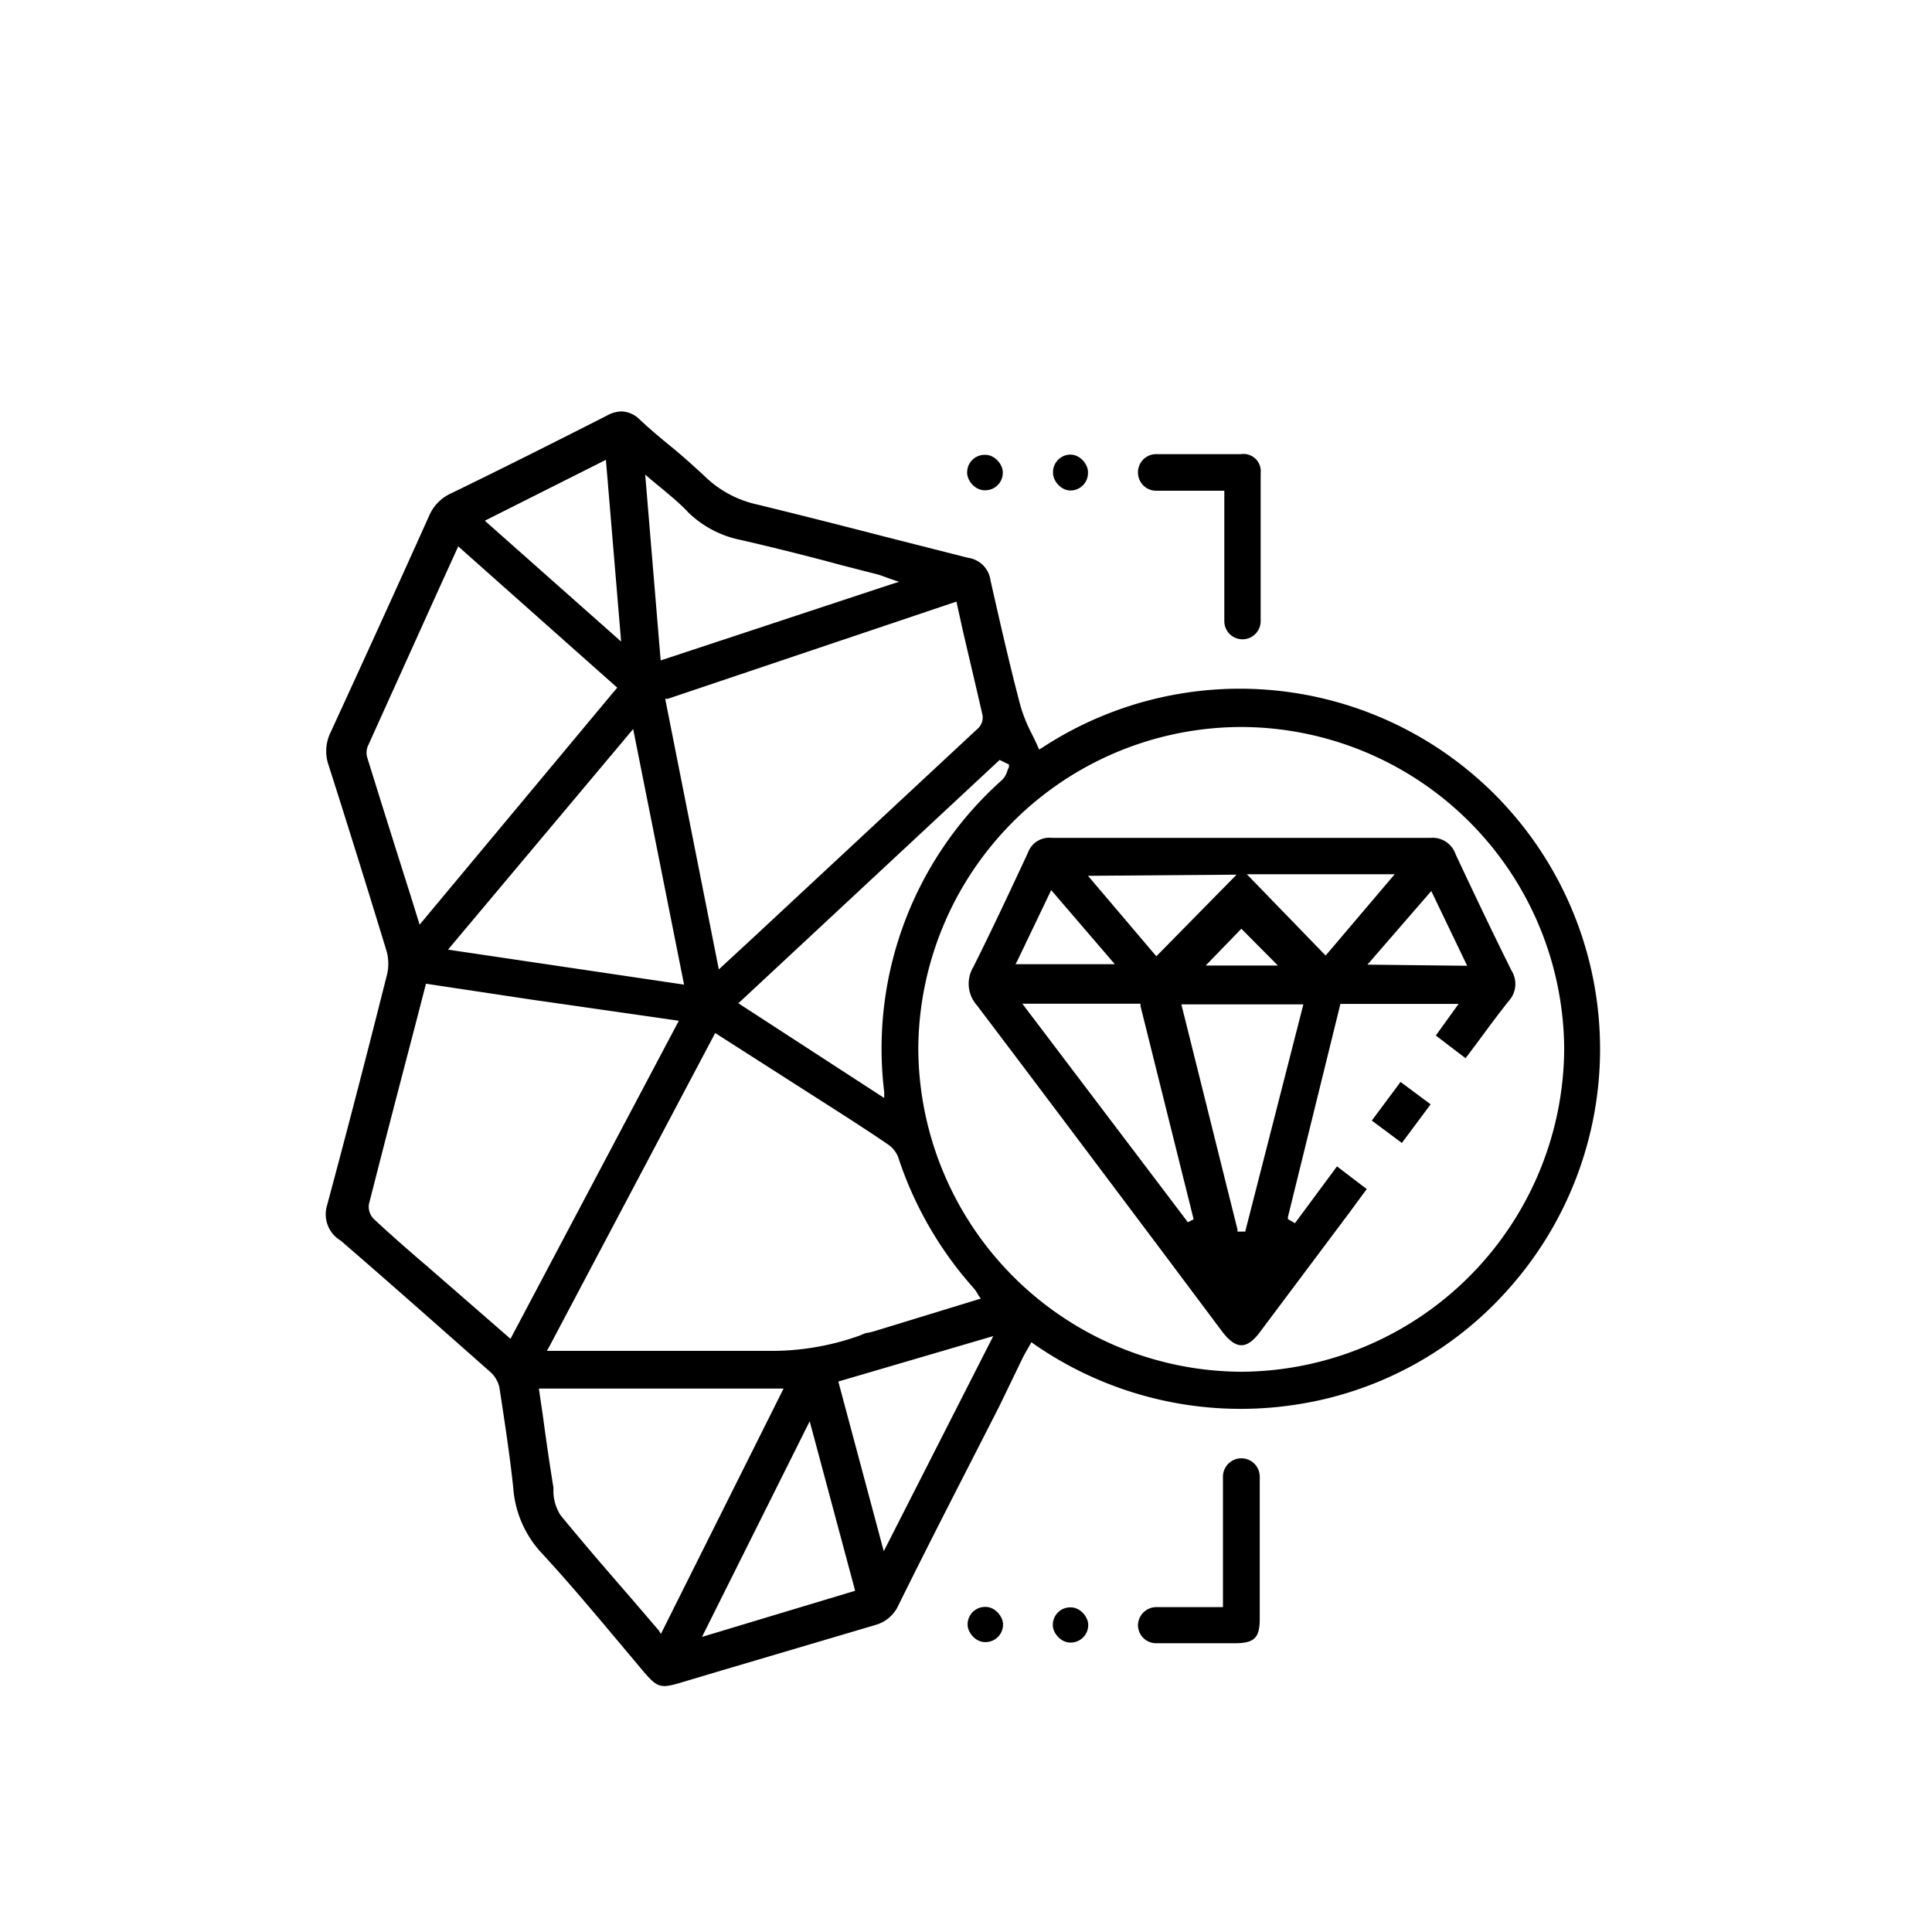 <svg id="Layer_1" data-name="Layer 1" xmlns="http://www.w3.org/2000/svg" viewBox="0 0 85.04 85.04"><path d="M21.56,60.37a1.31,1.31,0,0,1,.42.69c.24,1.56.46,3,.61,4.41a4.72,4.72,0,0,0,1.26,2.9c1.13,1.22,2.22,2.52,3.27,3.77l1.21,1.44c.61.71.75.75,1.65.48l1.81-.54,6.76-2a1.57,1.57,0,0,0,1-.87C41,67.71,42.54,64.74,44,61.87L45,59.8c.07-.14.14-.27.22-.4l.11-.2.07-.12.11.08a15.94,15.94,0,0,0,11.51,2.67,15.61,15.61,0,0,0,9.44-5.16A15.86,15.86,0,0,0,45.86,32.92l-.12.07-.06-.13c-.08-.19-.17-.37-.26-.55a6.9,6.9,0,0,1-.5-1.23c-.42-1.59-.83-3.35-1.32-5.53a1.16,1.16,0,0,0-1-1l-3.74-.95c-1.82-.47-3.71-.95-5.56-1.4a4.76,4.76,0,0,1-2.19-1.15c-.53-.5-1.09-1-1.63-1.44s-.9-.75-1.33-1.15a1.18,1.18,0,0,0-.79-.35,1.39,1.39,0,0,0-.66.19c-2.22,1.13-4.51,2.28-6.81,3.4a1.91,1.91,0,0,0-1,1c-1.57,3.5-3,6.62-4.34,9.54a1.87,1.87,0,0,0-.09,1.43c.89,2.79,1.75,5.55,2.56,8.21a2.08,2.08,0,0,1,0,1.08c-.7,2.78-1.64,6.44-2.62,10.08A1.35,1.35,0,0,0,15,54.61C17.19,56.5,19.41,58.47,21.56,60.37Zm7.53,11.55L29,71.77l-1.14-1.33c-1.11-1.28-2.16-2.49-3.19-3.75a2,2,0,0,1-.31-1l0-.21c-.16-1-.31-2-.45-3.06l-.19-1.3H34.49l-.09.18Zm-5-12.49.1-.18,7.29-13.78L37,49c.68.44,1.38.89,2.05,1.35a1.23,1.23,0,0,1,.48.57,16.24,16.24,0,0,0,3.31,5.76,1.73,1.73,0,0,1,.15.2l.08.14.1.14L38.47,58.6l-.23.06c-.13,0-.26.07-.38.12a11.48,11.48,0,0,1-4.06.68h-.35c-2,0-4,0-6,0H24.07Zm6.81,12.62,4.74-9.49,2,7.46Zm8-3.77-2-7.47,6.82-2ZM54.63,32h0A14.25,14.25,0,0,1,68.85,46.16,14.29,14.29,0,0,1,54.61,60.38h0A14.29,14.29,0,0,1,40.42,46.15,14.24,14.24,0,0,1,54.63,32ZM44,33.45l.41.2,0,.12a1.11,1.11,0,0,0-.07.16.94.94,0,0,1-.22.39,15.83,15.83,0,0,0-5.2,13.75l0,.26L32.5,44.16l.12-.11Zm-1.64-5.78c.3,1.29.6,2.55.89,3.82a.67.67,0,0,1-.19.56l-9.84,9.16-1.58,1.46L29.28,30.76l.11,0L42.1,26.48ZM28.63,21.09l.57.47c.39.33.76.63,1.1,1a4.62,4.62,0,0,0,2.32,1.21c1.47.34,3,.72,4.39,1.1l1.68.43.31.11.22.08.35.12-.35.11L29.08,29.07l-.68-8.18Zm-.76,11,.05.25,2.19,11L19.72,41.8Zm-1.2-11.85.67,8-6-5.32ZM16.16,33.33a.76.76,0,0,1,.05-.53l3.05-6.75.91-2,7,6.22-.08.09L18.47,40.7l-.41-1.32C17.41,37.33,16.78,35.33,16.16,33.33ZM16.24,53c.67-2.64,1.37-5.32,2.05-7.92l.46-1.78L23.4,44l6.48.93-7.41,14-1.32-1.15L18.76,55.7l-.41-.35c-.62-.54-1.26-1.1-1.87-1.67A.76.76,0,0,1,16.24,53Z"/><path d="M50.09,20.81h0a.8.8,0,0,0,.8.79h3v5.74a.8.8,0,0,0,.8.8h0a.8.8,0,0,0,.8-.8V26.21c0-1.81,0-3.59,0-5.38a.76.76,0,0,0-.87-.84l-3.69,0A.8.8,0,0,0,50.09,20.81Z"/><path d="M50.09,71.53h0a.8.8,0,0,0,.81.8h3.44c.87,0,1.11-.23,1.11-1.08V65a.81.81,0,0,0-.81-.81h0a.81.81,0,0,0-.81.81v5.74H50.9A.81.81,0,0,0,50.09,71.53Z"/><rect x="42.57" y="20.02" width="1.57" height="1.56" rx="0.77"/><rect x="46.35" y="20.01" width="1.54" height="1.58" rx="0.77"/><rect x="42.59" y="70.73" width="1.56" height="1.55" rx="0.77"/><rect x="46.34" y="70.75" width="1.56" height="1.55" rx="0.77"/><path d="M66.53,42.72c-.82-1.65-1.64-3.37-2.46-5.12a1.07,1.07,0,0,0-1.1-.72h0c-5.36,0-10.81,0-16.67,0h0a1,1,0,0,0-1.06.67c-.72,1.54-1.53,3.28-2.39,5A1.43,1.43,0,0,0,43,44.25c2.72,3.59,5.47,7.26,8.13,10.8l2.65,3.54c.62.82,1.1.84,1.71,0l3.94-5.26.55-.75.18-.24-1.31-1L57,53.84l-.31-.18,0-.09L59,44.19H64.2l-1,1.39,1.31,1,.53-.71c.46-.62.9-1.22,1.37-1.81A1.11,1.11,0,0,0,66.53,42.72ZM56.25,42.5H53.07l1.57-1.62Zm-1.82-4L50.9,42.09l-.09-.1-2.92-3.44Zm-9.64,3.77,1.48-3.09,2.8,3.26H44.7Zm7.49,11.53-.06-.09L45,44.18h5.2l0,.1,2.34,9.39Zm2.53.41h-.34l0-.09L52,44.21h5.37Zm3.54-12.15-3.47-3.58h6.51Zm1.84.4L63,39.22l1.58,3.29Z"/><rect x="60.62" y="48.14" width="2.12" height="1.65" transform="translate(-14.43 69.21) rotate(-53.34)"/></svg>